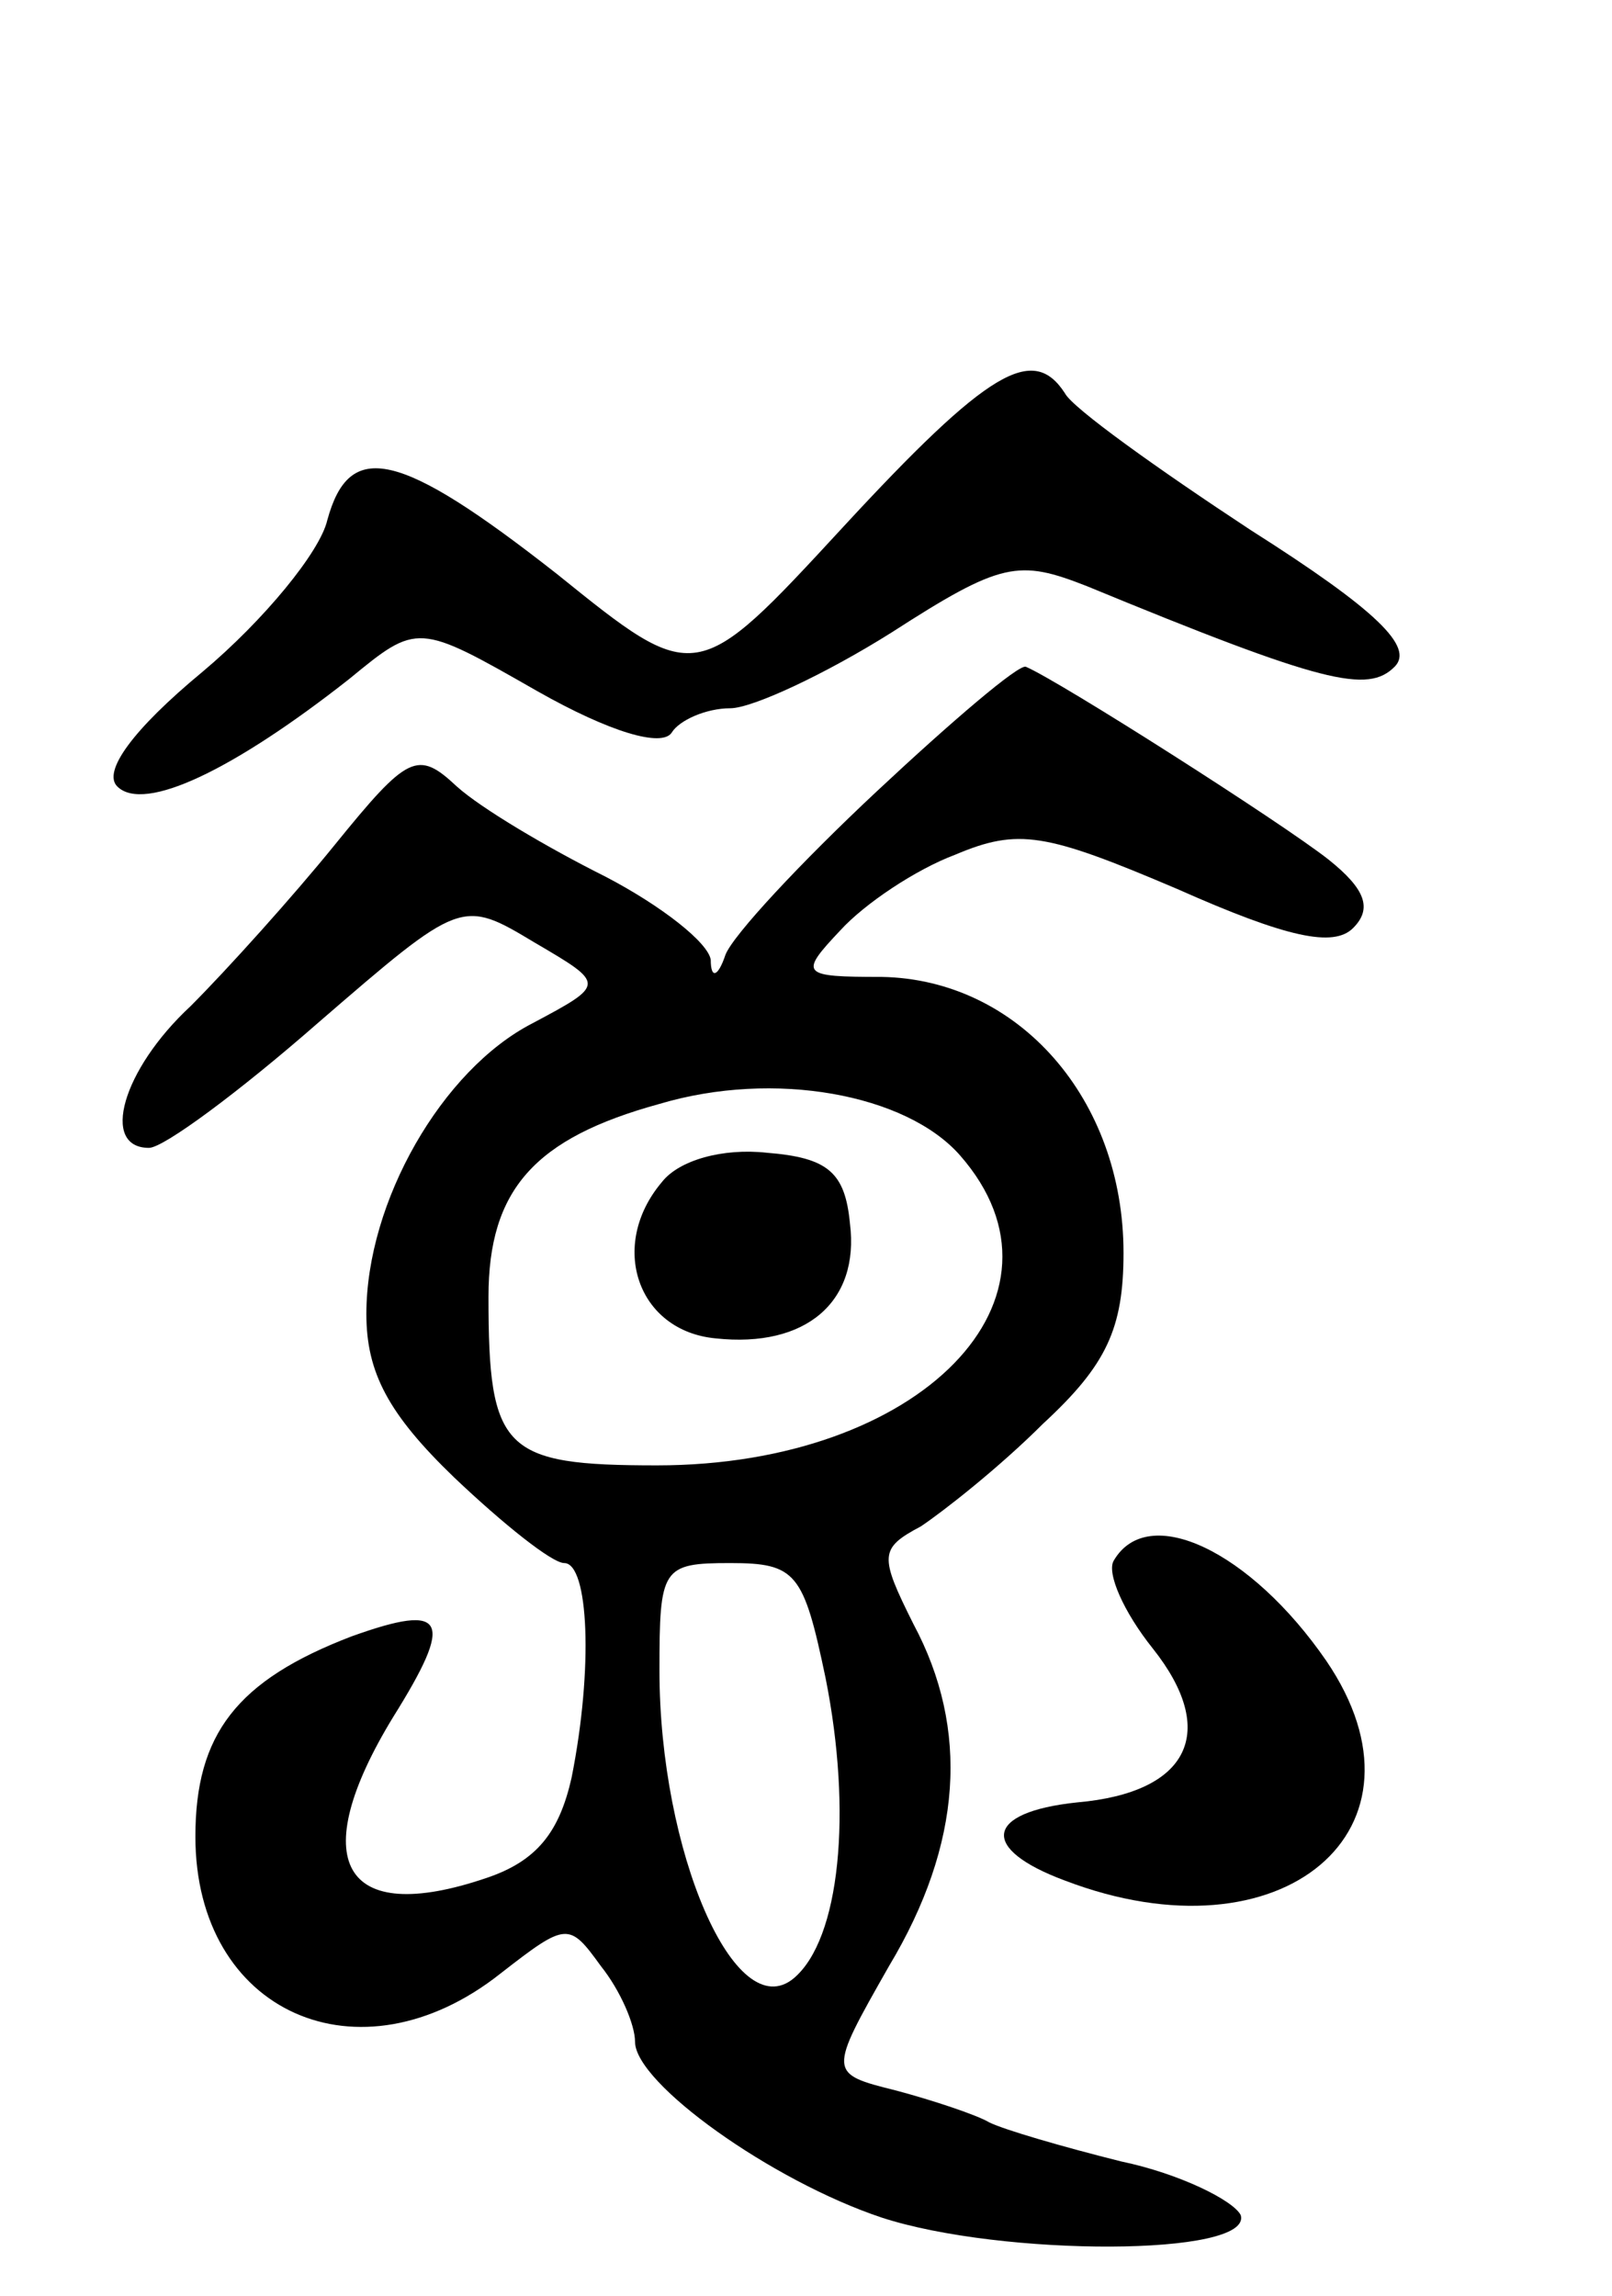 <svg version="1.0" xmlns="http://www.w3.org/2000/svg"
 width="66pt" height="94pt" viewBox="0 0 66 94"
 preserveAspectRatio="xMidYMid meet">
<g transform="translate(0,94) scale(0.1,-0.1)"
fill="#000000" stroke="none">
<path d="M345 724 c-60 -65 -60 -65 -117 -19 -65 51 -85 55 -94 22 -3 -13 -26
-41 -51 -62 -29 -24 -41 -41 -35 -47 11 -11 48 7 95 44 28 23 28 23 77 -5 30
-17 51 -23 55 -17 3 5 14 10 24 10 9 0 39 14 66 31 45 29 52 30 80 19 97 -40
115 -44 126 -33 8 8 -7 23 -59 56 -38 25 -73 50 -76 56 -13 20 -31 10 -91 -55z"/>
<path d="M359 616 c-31 -29 -59 -59 -62 -67 -3 -9 -6 -10 -6 -2 -1 7 -20 22
-43 34 -24 12 -51 28 -61 37 -16 15 -20 13 -50 -24 -17 -21 -44 -51 -59 -66
-28 -26 -37 -58 -17 -58 6 0 37 23 69 51 59 51 59 51 89 33 29 -17 29 -17 -1
-33 -37 -19 -68 -73 -68 -119 0 -24 9 -41 36 -67 20 -19 40 -35 45 -35 10 0
12 -43 3 -88 -5 -22 -14 -34 -35 -41 -59 -20 -74 7 -38 66 25 40 22 47 -17 33
-47 -18 -64 -40 -64 -82 0 -72 67 -102 125 -56 27 21 28 21 41 3 8 -10 14 -24
14 -31 0 -17 56 -57 101 -72 49 -16 152 -16 147 1 -3 6 -25 17 -49 22 -24 6
-48 13 -54 16 -5 3 -23 9 -38 13 -28 7 -28 7 -3 51 30 50 33 97 10 140 -14 28
-14 31 3 40 9 6 32 24 50 42 26 24 33 39 33 70 0 63 -43 112 -99 113 -33 0
-34 1 -17 19 10 11 31 25 47 31 26 11 37 9 91 -14 45 -20 64 -24 72 -16 8 8 5
16 -10 28 -19 15 -110 73 -124 79 -3 1 -30 -22 -61 -51z m34 -149 c51 -58 -16
-127 -124 -127 -63 0 -69 6 -69 69 0 44 19 65 70 79 47 14 101 4 123 -21z
m-55 -214 c11 -55 6 -107 -13 -123 -24 -20 -55 52 -55 126 0 42 1 44 29 44 27
0 30 -4 39 -47z"/>
<path d="M271 456 c-22 -26 -10 -61 22 -64 37 -4 59 15 55 47 -2 21 -9 27 -34
29 -18 2 -36 -3 -43 -12z"/>
<path d="M456 301 c-3 -5 4 -21 16 -36 27 -34 15 -59 -31 -63 -38 -4 -40 -19
-5 -32 89 -34 154 21 107 90 -31 45 -73 65 -87 41z"/>
</g>
</svg>
